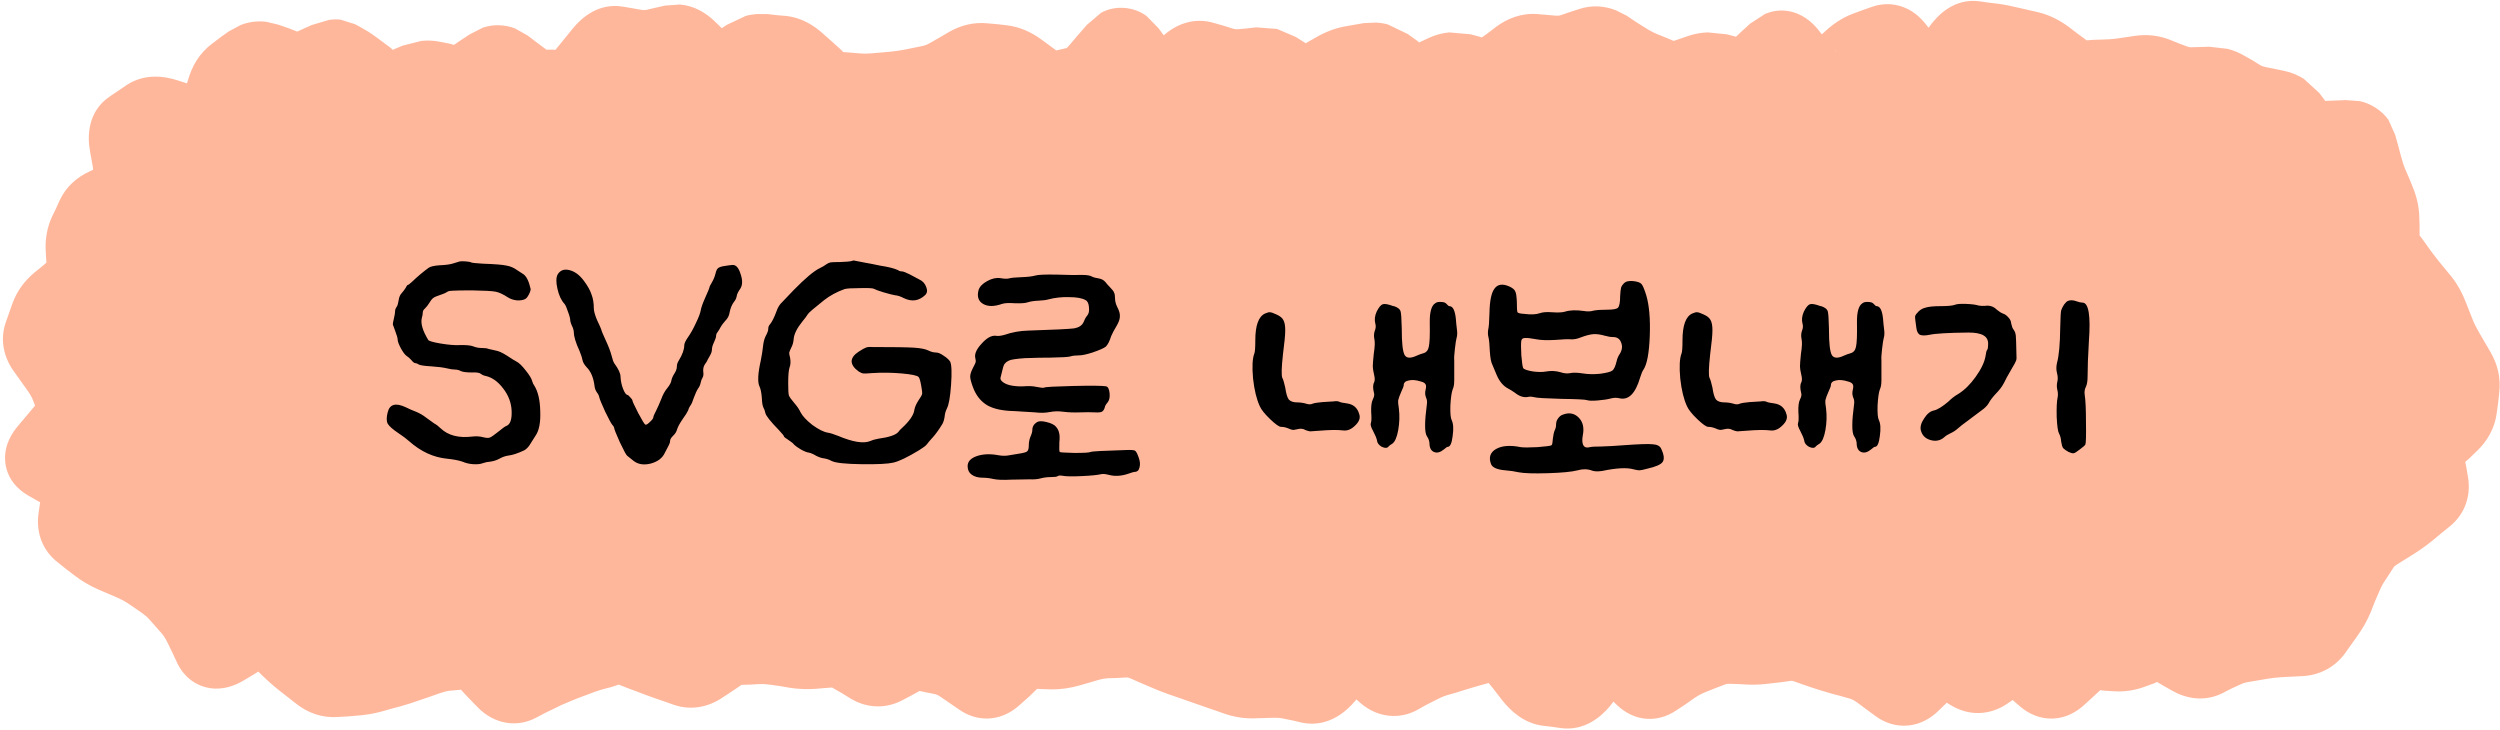 <svg width="699" height="204" viewBox="0 0 699 204" fill="none" xmlns="http://www.w3.org/2000/svg">
<path d="M13 102.233C13 55.16 51.16 17 98.233 17H597.078C644.152 17 682.312 55.16 682.312 102.233V102.233C682.312 149.307 644.151 187.467 597.078 187.467H98.233C51.16 187.467 13 149.307 13 102.233V102.233Z" fill="#FFB79C"/>
<path d="M556.133 0.746L558.656 1.043C560.67 1.319 562.671 1.755 564.668 2.23L569.863 3.418C573.028 4.177 575.88 5.646 578.398 7.5L580.922 9.43L583.445 11.285L585.301 11.137L587.824 11.062C589.175 11.02 590.565 10.961 591.906 10.766L596.953 10.023C600.281 9.539 603.616 9.896 606.75 11.137L609.125 12.102L611.5 12.992C611.888 13.146 612.298 13.227 612.688 13.215L617.734 13.066L622.855 13.66C624.479 14.079 626.046 14.716 627.531 15.59L629.758 16.852L631.91 18.188C632.406 18.477 632.971 18.646 633.617 18.781L638.664 19.82C640.656 20.225 642.51 21.008 644.156 22.047L648.461 25.98L650.02 28.059L650.094 28.207L652.32 28.133L655.809 27.984L659.816 28.281C661.233 28.58 662.688 29.16 664.121 30.062C665.671 31.039 666.917 32.217 667.832 33.551L669.688 37.707L670.504 40.602L671.246 43.422C671.666 44.982 672.103 46.361 672.582 47.504L673.621 49.879L674.586 52.254C675.721 54.967 676.357 57.805 676.441 60.715L676.516 63.387V65.836L677.703 67.394L679.113 69.398C679.989 70.595 680.962 71.872 682.008 73.184L685.422 77.34C687.129 79.481 688.439 81.908 689.43 84.465L691.359 89.363C691.78 90.447 692.395 91.676 693.215 93.074L696.332 98.418C698.309 101.785 699.29 105.705 698.781 109.848L698.484 112.594L698.113 115.34C697.581 119.675 695.485 123.276 692.621 126.027L690.32 128.254L689.281 129.145L689.504 130.184L690.023 133.227C690.951 138.426 689.334 143.566 685.051 147.105L682.75 148.961L680.523 150.816C678.715 152.308 676.826 153.685 674.883 154.898L670.133 157.867C669.606 158.196 669.391 158.422 669.316 158.535L667.98 160.613L666.57 162.766C666.031 163.598 665.525 164.635 665.012 165.883L663.898 168.48L662.859 171.152C661.861 173.584 660.534 175.845 659 177.98L655.734 182.582C652.865 186.576 648.552 188.776 643.859 189.039L637.922 189.336C636.288 189.428 634.834 189.628 633.543 189.855L628.348 190.746C627.501 190.897 626.726 191.198 625.973 191.562L623.598 192.676L621.297 193.863C616.315 196.288 611.245 195.346 607.344 193.121L604.598 191.562L603.113 190.672L602.52 190.969L600.07 191.859C597.159 192.996 594.068 193.492 590.941 193.27L588.418 193.121L587.23 192.973L585.152 194.902L582.629 197.203C580.693 198.949 577.767 200.774 574.02 200.914C570.22 201.05 567.141 199.461 565.039 197.723L562.738 195.719L560.883 196.98C558.872 198.279 556.386 199.244 553.535 199.355C550.657 199.468 548.051 198.654 545.891 197.426L544.258 196.461V196.535L541.734 198.984C539.914 200.698 537.201 202.468 533.645 202.844C529.929 203.231 526.735 201.927 524.441 200.246L521.918 198.391L519.32 196.461C518.369 195.767 517.672 195.47 517.242 195.348L514.645 194.605L512.121 193.938C510.273 193.414 508.397 192.848 506.555 192.23L503.957 191.34L501.434 190.449C501.067 190.326 500.808 190.353 500.617 190.375L498.02 190.746L495.422 191.043C493.165 191.349 490.865 191.512 488.594 191.414L486.07 191.266L483.473 191.191C483.17 191.182 482.769 191.197 482.211 191.414L479.688 192.379L477.09 193.418C476.129 193.791 475.014 194.316 473.824 195.125L471.301 196.906L468.703 198.613C466.237 200.288 462.926 201.47 459.203 200.84C455.73 200.244 453.183 198.265 451.484 196.535L451.113 196.164L450.148 197.426C447.571 200.53 442.939 204.416 436.492 203.586L433.969 203.215L431.371 202.918C426.088 202.231 422.377 198.78 420.016 195.793L417.492 192.527L416.23 190.969L414.598 191.414C412.992 191.853 411.381 192.332 409.773 192.824L407.176 193.641L404.578 194.383C403.501 194.714 402.373 195.224 401.164 195.867L398.566 197.203L396.043 198.613C393.509 199.96 390.428 200.558 387.211 199.949C384.164 199.366 381.745 197.816 380.012 196.238L379.27 195.57L378.008 196.98C375.115 200.097 370.208 203.382 363.906 202.027L361.383 201.434L358.785 200.914C357.841 200.711 356.932 200.658 356.039 200.691L353.441 200.766L350.918 200.84C347.945 200.956 345.004 200.475 342.234 199.504L339.711 198.613L337.113 197.723C335.42 197.129 333.686 196.528 331.992 195.941L329.469 195.051L326.871 194.16C324.927 193.486 323.004 192.704 321.082 191.859L318.484 190.746L315.961 189.633C315.496 189.428 315.202 189.407 315.07 189.41L312.473 189.559L309.949 189.633C309.021 189.675 307.996 189.857 306.98 190.152L304.457 190.895L301.859 191.637C299.285 192.382 296.605 192.791 293.918 192.75L291.395 192.676L289.984 192.602L287.684 194.828L285.086 197.129C283.245 198.799 280.588 200.476 277.145 200.84C273.56 201.215 270.474 200.003 268.164 198.391L262.969 194.828C262.158 194.265 261.675 194.125 261.484 194.086L258.887 193.566L257.105 193.195L254.953 194.383L252.43 195.719C247.675 198.274 242.368 198.036 237.883 195.348L235.359 193.789L232.762 192.305L232.688 192.23L230.609 192.379L228.012 192.602C225.614 192.76 223.191 192.669 220.812 192.305L218.289 191.859L215.691 191.488C214.572 191.318 213.451 191.225 212.352 191.266L209.828 191.414L207.23 191.488H207.305C207.232 191.527 207.131 191.629 207.008 191.711L204.484 193.418L201.887 195.125C198.095 197.649 193.296 198.748 188.379 197.055L185.855 196.164L183.258 195.273C181.449 194.65 179.645 193.96 177.84 193.27L175.242 192.305L173.016 191.414L171.012 192.082L168.414 192.75C167.015 193.145 165.612 193.675 164.184 194.234L161.586 195.199L159.062 196.238C157.672 196.783 156.264 197.431 154.832 198.168L152.234 199.43L149.711 200.766C146.952 202.187 143.629 202.703 140.285 201.805C137.204 200.972 134.902 199.177 133.309 197.5L130.711 194.828L128.855 192.824L128.41 192.898L125.812 193.121C124.886 193.221 123.887 193.491 122.844 193.863L120.32 194.754L117.723 195.645C115.801 196.329 113.87 196.966 111.934 197.5L109.41 198.168L106.812 198.91C104.504 199.547 102.149 199.926 99.762 200.098L97.09 200.32L94.492 200.469C90.056 200.788 86.079 199.323 82.914 196.832L78.164 193.121C76.346 191.688 74.628 190.15 73.043 188.594L72.227 187.777L71.41 188.297L67.922 190.375C65.963 191.514 62.579 193.038 58.57 192.379C53.865 191.591 50.977 188.352 49.59 185.477L48.254 182.582L46.844 179.688C46.192 178.337 45.556 177.494 45.137 177.016L43.504 175.16L41.797 173.23C41.203 172.557 40.553 171.991 39.867 171.523L37.863 170.113L35.785 168.703C34.987 168.161 33.985 167.609 32.742 167.07L27.547 164.844C25.09 163.78 22.762 162.398 20.645 160.762L18.418 159.055L16.191 157.273C11.594 153.718 10.07 148.495 10.773 143.543L11.219 140.426L10.773 140.203L7.805 138.496C5.176 137.003 1.663 133.827 1.422 128.551C1.227 124.086 3.605 120.754 5.059 119.051L7.805 115.785L9.809 113.41L9.141 111.703C8.913 111.111 8.442 110.23 7.582 109.031L3.871 103.836C1.202 100.12 -0.171 95.206 1.645 90.031L3.426 84.984C4.658 81.476 6.831 78.554 9.512 76.301L11.887 74.371L13 73.406L12.926 72.812L12.777 70.066C12.614 66.83 13.151 63.587 14.559 60.566L15.672 58.266L16.711 55.965C18.516 52.105 21.628 49.454 25.172 47.875L26.062 47.43L25.914 46.465L25.172 42.309C24.376 38.048 24.503 31.123 30.738 26.945L35.34 23.828C40.374 20.462 45.99 21.226 49.961 22.566L52.262 23.309L52.559 22.418C53.611 18.63 55.719 14.802 59.461 12.102L61.688 10.395L63.988 8.762L67.328 6.98C69.66 6.075 72.086 5.799 74.453 6.09L77.867 6.906L80.836 7.945L83.137 8.836L84.695 8.094L87.219 6.98L91.969 5.57C92.872 5.448 94.004 5.347 95.234 5.496L99.242 6.758L100.355 7.352L101.543 8.02C103.043 8.821 104.817 10.074 106.516 11.359L109.113 13.289L109.855 13.957L109.93 13.883L112.527 12.77L117.797 11.434C119.597 11.25 121.437 11.337 123.289 11.73L125.887 12.25L126.926 12.547L128.781 11.285L131.379 9.578L135.016 7.723C136.394 7.268 137.91 7.007 139.543 7.055C141.156 7.106 142.669 7.429 143.996 7.945L147.559 9.949L150.082 11.879L152.68 13.809V13.883H154.832L155.277 13.957L157.578 11.137L160.102 8.02C162.659 4.864 167.471 0.715 174.203 1.859L176.801 2.305L179.324 2.75C179.774 2.827 180.248 2.856 180.734 2.75L185.93 1.562L190.086 1.266C194.036 1.574 197.31 3.563 199.66 5.793L201.812 7.871L203.297 6.906L208.492 4.457C209.444 4.187 210.442 4.033 211.461 3.938H214.652L217.176 4.234L219.773 4.457C224.117 4.907 227.62 7.108 230.312 9.578L232.91 11.879L235.508 14.254C235.621 14.357 235.66 14.496 235.73 14.551L237.66 14.699L240.258 14.922C241.349 15.028 242.434 15.021 243.523 14.922L248.719 14.477C250.097 14.348 251.484 14.153 252.875 13.883L255.473 13.363L257.996 12.844C258.525 12.741 259.238 12.484 260.148 11.953L262.746 10.469L265.27 8.984C268.458 7.122 272.227 6.099 276.254 6.535L278.777 6.758L281.375 7.055C285.07 7.455 288.352 8.993 291.098 10.988L293.621 12.844L295.328 14.105L298.223 13.438C298.356 13.314 298.594 13.103 298.816 12.844L301.34 9.875L303.938 6.906L307.871 3.566C309.654 2.591 311.898 1.989 314.551 2.23C317.006 2.456 319.02 3.337 320.562 4.457L323.902 7.871L325.387 9.875C328.77 6.871 333.793 4.679 339.562 6.461L342.16 7.203L344.758 8.02C345.281 8.178 345.718 8.206 346.094 8.168L348.617 7.945L351.215 7.648L357.078 8.094L362.273 10.32L364.871 11.953L365.094 12.102L365.316 11.953L367.914 10.469C370.461 8.981 373.258 7.865 376.227 7.352L378.75 6.906L381.348 6.461L384.762 6.312C385.892 6.373 386.982 6.544 388.027 6.832L393.594 9.504L396.191 11.359L396.785 11.879L396.934 11.805L399.457 10.617C401.266 9.784 403.212 9.24 405.172 9.059L411.109 9.578L413.633 10.246L414.301 10.469L415.785 9.43L418.309 7.5C421.405 5.207 425.372 3.571 429.887 3.938L432.484 4.16L435.008 4.383C435.394 4.414 435.856 4.417 436.418 4.234L439.016 3.344L441.539 2.527C445.17 1.339 448.721 1.644 451.855 2.898L454.824 4.383L457.348 6.09L459.945 7.723C461.186 8.528 462.348 9.134 463.434 9.578L466.031 10.617L467.961 11.434L469.742 10.84L472.34 9.949C474.014 9.401 475.734 9.128 477.461 9.059L482.73 9.578L485.328 10.246V10.32L486.738 8.984L489.336 6.609L493.566 3.863C495.306 3.158 497.344 2.734 499.652 3.047C503.892 3.624 506.7 6.277 508.262 8.168L509.375 9.578L509.746 9.281C512.129 6.98 514.927 4.981 518.207 3.789L520.805 2.824L523.328 1.934C526.778 0.686 530.373 0.994 533.422 2.527C536.068 3.858 537.888 5.941 539.211 7.723L539.359 7.574C541.586 4.425 546.293 -0.62 553.535 0.375L556.133 0.746ZM207.453 191.488H207.305V191.414H207.453V191.488ZM552.273 22.195L549.75 25.758C548.4 27.668 545.144 31.483 539.656 31.621C534.048 31.755 530.621 28.004 529.191 26.055L526.594 22.566L525.629 21.23L524.664 21.602C524.511 21.66 523.947 21.983 522.957 22.938L520.359 25.387L517.762 27.91C515.668 29.92 512.094 32.117 507.445 31.547C503.17 31.011 500.33 28.392 498.762 26.5L497.426 24.941L497.203 25.238C494.009 28.238 489.093 30.78 483.25 29.32L480.652 28.652L478.277 27.984V28.059L475.68 28.875L473.156 29.691C469.251 30.976 465.168 30.837 461.43 29.32L458.906 28.281L456.309 27.242C453.997 26.304 451.783 25.075 449.629 23.68L447.031 22.047L445.695 21.156L444.879 21.453L442.355 22.27C439.504 23.203 436.48 23.556 433.449 23.309L430.926 23.086L429.367 22.938L427.066 24.645L424.543 26.574C421.024 29.181 416.339 30.693 411.258 29.32L408.66 28.578L406.879 28.059L404.875 29.023L402.277 30.211C397.054 32.605 391.74 31.582 387.656 28.652L385.133 26.797L383.203 25.461L382.016 25.684L379.418 26.129C378.978 26.208 378.336 26.376 377.488 26.871L374.891 28.355L372.367 29.914C370.252 31.151 367.652 31.966 364.797 31.918C361.974 31.863 359.488 30.95 357.449 29.691L354.852 28.059L352.477 26.574L350.547 26.797L348.023 27.094C344.99 27.405 341.995 27.02 339.117 26.129L336.52 25.387V25.312L335.406 26.352L332.883 28.652C330.522 30.775 326.589 32.85 321.824 31.77C317.729 30.833 315.133 28.019 313.734 26.129L313.066 25.238C310.661 28.028 307.383 30.947 302.898 31.918L297.703 32.957C292.819 33.999 288.405 32.528 285.012 30.062L282.488 28.207L279.891 26.352C279.551 26.105 279.309 26.016 279.223 25.98C279.175 25.962 279.21 25.969 279.297 25.98L276.773 25.684L274.695 25.387L272.32 26.871L269.723 28.355C267.218 29.817 264.52 30.91 261.633 31.473L259.109 31.992L256.512 32.512C254.498 32.904 252.453 33.214 250.426 33.402L247.902 33.625L245.305 33.848C243.005 34.06 240.701 34.072 238.402 33.848L235.805 33.551L233.281 33.328C228.91 32.898 225.294 30.761 222.594 28.281L220.07 25.906L217.473 23.531C217.355 23.425 217.248 23.364 217.176 23.309L215.246 23.086L213.539 22.938L211.238 24.496L208.641 26.203C206.239 27.792 203.076 28.857 199.512 28.355C196.105 27.872 193.494 26.106 191.719 24.422L189.195 21.973L187.711 20.562L187.562 20.637L184.965 21.23C182.053 21.891 179.084 21.961 176.133 21.453L173.906 21.008L172.273 23.086L169.75 26.277C167.288 29.315 163.056 32.976 157.059 32.883H154.535L151.938 32.809C147.785 32.741 144.156 31.195 141.25 29.023L139.023 27.316L136.945 28.727C133.521 31.07 129.196 32.401 124.477 31.398L121.879 30.879L119.652 30.359L117.277 31.398L114.754 32.438C109.39 34.682 104.107 33.375 100.207 30.434L97.609 28.43L95.086 26.5C94.315 25.916 93.692 25.482 93.231 25.164L93.082 25.09L92.488 25.387L90.039 26.5C85.835 28.389 81.461 28.299 77.57 26.945L74.602 25.906L73.266 25.461L72.82 25.832L71.039 27.02C71.004 27.102 70.952 27.247 70.891 27.465L69.926 31.027L68.887 34.59C68.082 37.465 66.154 41.163 61.91 43.051C57.995 44.791 54.208 44.004 51.816 43.199L47.809 41.863L44.32 40.676L44.172 40.75L44.617 42.977L45.434 47.133C45.853 49.377 46.017 52.349 44.988 55.371C43.816 58.791 41.331 61.496 38.086 62.941L35.488 64.055L33.484 64.945L32.891 66.356L31.777 68.656C31.755 68.716 31.765 68.843 31.777 69.102L31.926 71.773L32 74.519C32.261 79.715 29.919 83.987 26.434 86.914L24.133 88.918L21.758 90.848C21.547 91.024 21.431 91.161 21.387 91.219L20.496 93.816L20.348 94.188L21.164 95.301L23.02 97.898C24.613 100.115 26.005 102.519 26.953 105.023L27.77 107.324L28.66 109.625C31.18 116.279 27.51 121.932 25.098 124.766L23.984 125.953C25.89 127.181 27.817 128.855 29.105 131.297C30.609 134.149 30.901 137.195 30.516 139.906L30.07 143.023L29.922 143.914L29.996 143.988L32.297 145.695C33.154 146.357 34.037 146.966 35.043 147.402L40.238 149.629C42.445 150.584 44.547 151.732 46.473 153.043L48.551 154.379L50.629 155.789C52.666 157.179 54.493 158.833 56.121 160.688L57.754 162.617L59.461 164.473C61.118 166.361 62.395 168.581 63.543 170.855L65.473 169.816L68.887 168.258C70.183 167.824 71.633 167.548 73.191 167.516C76.676 167.445 79.92 168.73 82.394 171.152L84.398 173.082L86.402 175.086C87.455 176.118 88.653 177.169 89.965 178.203L92.34 180.059L94.047 181.469L95.754 181.395L98.426 181.172C99.553 181.089 100.665 180.882 101.766 180.578L104.363 179.91L106.887 179.168C108.363 178.761 109.848 178.289 111.34 177.758L113.938 176.867L116.461 175.902C118.835 175.057 121.317 174.537 123.809 174.27L126.332 173.973L128.93 173.676L133.012 173.824C136.825 174.541 139.818 176.815 141.918 179.02L144.516 181.691L144.738 181.914L146.074 181.246C148.059 180.223 150.134 179.294 152.16 178.5L154.684 177.535L157.281 176.496C159.261 175.722 161.284 175.059 163.293 174.492L165.816 173.75L168.414 173.082L174.055 172.414L179.473 173.602L182.07 174.566L184.594 175.531C186.206 176.148 187.884 176.759 189.492 177.312L192.016 178.203L192.684 178.426L193.945 177.609L196.469 175.902C199.345 173.985 202.773 172.628 206.562 172.488L209.086 172.414L211.684 172.34C213.993 172.256 216.296 172.361 218.586 172.711L221.184 173.082L223.707 173.453C224.731 173.61 225.745 173.667 226.75 173.602L229.348 173.453L231.871 173.305L237.512 173.824C239.308 174.299 241.003 175.044 242.559 175.977L245.082 177.535L245.527 177.758L245.973 177.609L248.57 176.199L254.062 174.344L260 174.418L262.598 174.938L265.121 175.383C268.35 176.02 271.3 177.441 273.879 179.242L275.363 180.281L277.441 178.426C280.296 175.833 284.239 173.608 289.094 173.676H291.691L294.215 173.75C294.942 173.761 295.749 173.623 296.59 173.379L299.113 172.637L301.711 171.895C304.113 171.197 306.569 170.819 309.059 170.707L311.656 170.559L314.18 170.41C317.478 170.262 320.683 170.982 323.605 172.266L326.129 173.379L328.727 174.492C330.196 175.137 331.658 175.697 333.105 176.199L335.703 177.09L338.227 177.98C339.948 178.577 341.7 179.232 343.422 179.836L345.945 180.727L348.543 181.617C349.191 181.844 349.73 181.931 350.176 181.914L352.699 181.766L355.297 181.691C357.816 181.594 360.326 181.829 362.793 182.359L365.168 182.805L366.652 181.32L369.176 178.5C370.902 176.639 373.834 174.396 377.934 174.047C380.088 173.866 382.011 174.256 383.648 174.938L387.73 177.535L390.254 179.836L390.402 179.984L392.258 179.094C394.45 177.929 396.687 176.913 399.012 176.199L401.609 175.457L404.207 174.641C405.988 174.096 407.768 173.57 409.551 173.082L412.148 172.414L414.746 171.672L419.793 171.301C422.88 171.7 425.431 173.238 427.363 174.938L429.812 177.535L432.336 180.727L434.934 183.992C434.993 184.067 435.031 184.155 435.082 184.215L436.27 184.289L438.125 182.211L440.648 179.094C442.235 177.179 445.244 174.467 449.703 174.047C452.075 173.829 454.151 174.284 455.863 175.086L459.871 178.055L462.023 180.207L463.211 179.465C465.434 177.954 467.737 176.632 470.188 175.68L472.785 174.715L475.309 173.676C478.146 172.574 481.184 172.062 484.289 172.191L486.887 172.266L489.41 172.414C490.551 172.463 491.744 172.423 492.898 172.266L495.422 171.895L498.02 171.523C501.239 171.086 504.418 171.473 507.445 172.488L510.043 173.305L512.566 174.195C514.123 174.717 515.692 175.166 517.242 175.605L522.438 177.09C525.403 177.934 528.09 179.389 530.527 181.172L531.863 182.137L533.793 180.281C535.519 178.656 537.979 177.015 541.141 176.422C542.812 176.11 544.452 176.133 545.965 176.422L550.195 177.98L552.719 179.465H552.793L553.164 179.316L555.688 177.684C557.98 176.201 560.954 175.23 564.297 175.531C567.526 175.828 570.119 177.234 572.016 178.797L573.352 179.91L574.984 178.5C577.926 175.847 582.088 173.62 587.156 173.973L589.754 174.121L592.277 174.344C592.57 174.365 592.86 174.315 593.168 174.195L595.543 173.23L597.992 172.266C601.623 170.851 605.183 171.11 608.309 172.191L611.277 173.527L614.023 175.086L615.062 175.68L615.285 175.605L617.66 174.492C620.013 173.349 622.506 172.499 625.082 172.043L627.605 171.598L630.203 171.152C632.339 170.774 634.577 170.54 636.883 170.41L639.852 170.262L641.262 170.113L641.93 169.223L643.562 166.922C644.233 165.989 644.835 165.007 645.27 163.953L646.309 161.281L647.422 158.684C648.336 156.458 649.414 154.331 650.688 152.375L652.023 150.297L653.434 148.219C655.175 145.543 657.435 143.393 660.039 141.762L664.789 138.793C665.993 138.042 667.225 137.185 668.426 136.195L670.652 134.34L670.875 134.117L670.801 133.523L670.281 130.555C669.332 125.238 671.11 120.299 674.809 116.75L677.184 114.523L679.262 112.445L679.633 110.293L679.855 107.918L678.371 105.395L676.812 102.723C675.555 100.58 674.468 98.377 673.621 96.191L672.656 93.742L671.766 91.293C671.485 90.57 671.037 89.883 670.504 89.215L668.871 87.137L667.164 84.984C665.976 83.494 664.866 82.03 663.824 80.606L662.34 78.676L660.93 76.672C658.715 73.643 657.692 70.159 657.59 66.652L657.516 63.98L657.441 61.234C657.418 60.567 657.257 60.051 657.07 59.602L656.105 57.227L655.066 54.852C654.219 52.828 653.521 50.647 652.914 48.395L652.543 47.133L649.648 47.281C645.381 47.477 640.161 46.298 636.586 41.641L634.953 39.562L633.914 38.227L632.355 37.93L629.832 37.41C627.16 36.864 624.621 35.906 622.262 34.516L620.035 33.254L618.105 32.066L615.805 32.141L613.207 32.215C610.215 32.302 607.299 31.759 604.523 30.656L602.148 29.766L599.773 28.801H599.699L594.652 29.543C592.602 29.841 590.487 29.998 588.418 30.062L585.895 30.137L583.297 30.211C578.996 30.341 575.235 28.78 572.238 26.574L569.715 24.719L567.117 22.789C566.234 22.142 565.652 21.956 565.41 21.898L562.887 21.305L560.289 20.711C558.874 20.374 557.457 20.087 556.059 19.895L554.055 19.598L552.273 22.195ZM513.383 14.402C513.377 14.396 513.346 14.285 513.234 14.18H513.086L513.383 14.402Z" fill="#FFB79C"/>
<path d="M128.555 73.09C128.975 73.03 129.545 73.03 130.265 73.09C131.045 73.15 131.525 73.24 131.705 73.36C131.885 73.48 132.965 73.6 134.945 73.72C138.365 73.84 140.585 74.02 141.605 74.26C142.685 74.44 143.675 74.86 144.575 75.52C145.175 75.94 145.775 76.33 146.375 76.69C147.215 77.29 147.875 78.64 148.355 80.74C148.415 81.04 148.265 81.55 147.905 82.27C147.545 82.99 147.185 83.44 146.825 83.62C146.225 83.92 145.445 84.04 144.485 83.98C143.525 83.86 142.715 83.59 142.055 83.17C140.675 82.27 139.505 81.73 138.545 81.55C137.645 81.37 135.485 81.25 132.065 81.19C129.185 81.19 127.385 81.22 126.665 81.28C125.945 81.28 125.435 81.37 125.135 81.55C124.595 81.91 123.845 82.24 122.885 82.54C122.105 82.78 121.505 83.05 121.085 83.35C120.725 83.65 120.335 84.16 119.915 84.88C119.615 85.36 119.255 85.81 118.835 86.23C118.415 86.59 118.205 86.98 118.205 87.4C118.205 87.82 118.115 88.33 117.935 88.93C117.575 90.43 118.175 92.47 119.735 95.05C119.915 95.35 121.055 95.68 123.155 96.04C125.315 96.4 127.025 96.55 128.285 96.49C130.265 96.43 131.615 96.55 132.335 96.85C133.055 97.15 133.865 97.3 134.765 97.3C135.605 97.3 136.235 97.39 136.655 97.57C137.075 97.69 137.735 97.84 138.635 98.02C139.415 98.14 140.465 98.62 141.785 99.46C143.045 100.3 143.915 100.84 144.395 101.08C145.115 101.44 145.985 102.28 147.005 103.6C148.025 104.86 148.625 105.85 148.805 106.57C148.925 107.05 149.105 107.44 149.345 107.74C150.425 109.42 150.995 111.85 151.055 115.03C151.175 118.15 150.725 120.43 149.705 121.87C148.985 123.01 148.415 123.91 147.995 124.57C147.575 125.17 147.095 125.62 146.555 125.92C144.755 126.76 143.315 127.24 142.235 127.36C141.335 127.48 140.465 127.78 139.625 128.26C138.845 128.68 138.005 128.95 137.105 129.07C136.325 129.13 135.605 129.28 134.945 129.52C134.345 129.76 133.475 129.85 132.335 129.79C131.255 129.73 130.235 129.49 129.275 129.07C128.195 128.71 126.785 128.44 125.045 128.26C121.205 127.9 117.635 126.25 114.335 123.31C113.675 122.71 112.715 121.99 111.455 121.15C109.835 120.07 108.815 119.17 108.395 118.45C108.035 117.73 108.035 116.68 108.395 115.3C108.935 113.02 110.615 112.54 113.435 113.86C114.395 114.34 115.355 114.76 116.315 115.12C117.335 115.54 118.265 116.08 119.105 116.74C120.065 117.46 120.815 118 121.355 118.36C122.015 118.72 122.645 119.2 123.245 119.8C125.345 121.78 128.315 122.53 132.155 122.05C133.115 121.93 134.075 121.99 135.035 122.23C135.935 122.47 136.595 122.5 137.015 122.32C137.435 122.14 138.245 121.57 139.445 120.61C140.525 119.71 141.245 119.2 141.605 119.08C142.685 118.66 143.165 117.22 143.045 114.76C142.925 112.54 142.145 110.5 140.705 108.64C139.265 106.72 137.645 105.55 135.845 105.13C135.245 105.01 134.765 104.8 134.405 104.5C134.045 104.2 133.205 104.08 131.885 104.14C130.505 104.14 129.515 104.02 128.915 103.78C128.375 103.48 127.805 103.33 127.205 103.33C126.605 103.33 125.825 103.21 124.865 102.97C123.845 102.73 122.405 102.55 120.545 102.43C118.565 102.31 117.395 102.13 117.035 101.89C116.675 101.65 116.375 101.53 116.135 101.53C115.835 101.53 115.475 101.26 115.055 100.72C114.575 100.18 114.095 99.76 113.615 99.46C113.195 99.16 112.685 98.47 112.085 97.39C111.485 96.25 111.185 95.44 111.185 94.96C111.185 94.54 110.945 93.7 110.465 92.44C110.105 91.54 109.895 90.97 109.835 90.73C109.835 90.43 109.925 89.92 110.105 89.2C110.345 88.18 110.465 87.46 110.465 87.04C110.465 86.62 110.615 86.2 110.915 85.78C111.155 85.42 111.335 84.82 111.455 83.98C111.575 83.08 111.875 82.39 112.355 81.91C112.775 81.43 113.135 80.95 113.435 80.47C113.675 79.93 113.885 79.66 114.065 79.66C114.185 79.66 114.575 79.36 115.235 78.76C116.735 77.32 118.265 76.03 119.825 74.89C120.305 74.53 121.325 74.29 122.885 74.17C124.445 74.11 125.645 73.96 126.485 73.72C127.505 73.42 128.195 73.21 128.555 73.09ZM202.746 74.35C203.406 74.23 204.096 74.14 204.816 74.08C205.776 74.02 206.526 74.86 207.066 76.6C207.666 78.34 207.636 79.72 206.976 80.74C206.376 81.58 206.046 82.27 205.986 82.81C205.866 83.41 205.626 83.92 205.266 84.34C204.666 85.12 204.246 86.11 204.006 87.31C203.886 88.21 203.496 88.99 202.836 89.65C202.236 90.31 201.786 90.91 201.486 91.45C201.246 91.93 200.976 92.38 200.676 92.8C200.376 93.16 200.226 93.52 200.226 93.88C200.226 94.24 200.046 94.81 199.686 95.59C199.266 96.43 199.056 97.15 199.056 97.75C199.056 98.29 198.816 98.95 198.336 99.73C197.916 100.45 197.706 100.84 197.706 100.9C197.706 100.96 197.496 101.29 197.076 101.89C196.716 102.43 196.566 103.09 196.626 103.87C196.746 104.59 196.686 105.16 196.446 105.58C196.206 105.94 196.026 106.42 195.906 107.02C195.786 107.62 195.546 108.16 195.186 108.64C194.826 109.18 194.436 110.02 194.016 111.16C193.656 112.3 193.326 113.05 193.026 113.41C192.726 113.83 192.516 114.28 192.396 114.76C192.156 115.3 191.646 116.11 190.866 117.19C190.086 118.33 189.576 119.26 189.336 119.98C189.156 120.7 188.766 121.33 188.166 121.87C187.626 122.41 187.356 122.89 187.356 123.31C187.356 123.67 187.206 124.12 186.906 124.66C186.606 125.2 186.276 125.83 185.916 126.55C185.256 128.05 183.936 129.07 181.956 129.61C180.036 130.09 178.446 129.85 177.186 128.89C176.466 128.29 175.866 127.81 175.386 127.45C175.146 127.33 174.456 126.07 173.316 123.67C172.236 121.27 171.696 119.89 171.696 119.53C171.696 119.41 171.516 119.14 171.156 118.72C170.856 118.36 170.196 117.13 169.176 115.03C168.216 112.93 167.676 111.61 167.556 111.07C167.496 110.65 167.256 110.17 166.836 109.63C166.476 109.09 166.266 108.46 166.206 107.74C165.906 105.52 165.186 103.84 164.046 102.7C163.386 101.98 162.996 101.32 162.876 100.72C162.756 100.06 162.486 99.22 162.066 98.2C160.986 95.86 160.446 94.09 160.446 92.89C160.386 92.23 160.206 91.63 159.906 91.09C159.666 90.55 159.516 90.1 159.456 89.74C159.456 89.14 159.246 88.3 158.826 87.22C158.466 86.08 158.136 85.33 157.836 84.97C156.936 84.01 156.276 82.6 155.856 80.74C155.436 78.88 155.466 77.53 155.946 76.69C156.666 75.55 157.746 75.16 159.186 75.52C160.686 75.88 162.036 76.87 163.236 78.49C164.316 79.93 165.036 81.22 165.396 82.36C165.816 83.44 166.026 84.7 166.026 86.14C166.026 86.92 166.326 88.03 166.926 89.47C167.586 90.85 167.976 91.72 168.096 92.08C168.156 92.44 168.576 93.46 169.356 95.14C170.136 96.82 170.676 98.23 170.976 99.37C171.276 100.57 171.546 101.32 171.786 101.62C172.926 103.18 173.496 104.41 173.496 105.31C173.556 106.51 173.796 107.65 174.216 108.73C174.636 109.81 175.056 110.38 175.476 110.44C175.596 110.44 175.836 110.65 176.196 111.07C176.616 111.49 176.826 111.79 176.826 111.97C176.826 112.21 177.366 113.38 178.446 115.48C179.526 117.52 180.186 118.6 180.426 118.72C180.666 118.84 181.086 118.6 181.686 118C182.346 117.4 182.676 116.95 182.676 116.65C182.676 116.41 182.916 115.84 183.396 114.94C183.876 113.98 184.356 112.9 184.836 111.7C185.316 110.38 185.886 109.33 186.546 108.55C187.266 107.65 187.656 106.93 187.716 106.39C187.836 105.79 188.106 105.16 188.526 104.5C189.006 103.78 189.246 103.12 189.246 102.52C189.246 101.92 189.426 101.35 189.786 100.81C190.806 99.13 191.316 97.72 191.316 96.58C191.316 96.04 191.676 95.26 192.396 94.24C193.116 93.22 193.836 91.93 194.556 90.37C195.336 88.75 195.786 87.58 195.906 86.86C196.026 86.08 196.446 84.88 197.166 83.26C197.946 81.52 198.336 80.59 198.336 80.47C198.336 80.23 198.576 79.72 199.056 78.94C199.536 78.1 199.866 77.29 200.046 76.51C200.226 75.73 200.466 75.22 200.766 74.98C201.126 74.68 201.786 74.47 202.746 74.35ZM238.022 73C238.442 72.88 238.652 72.82 238.652 72.82C238.712 72.82 239.792 73.03 241.892 73.45C242.972 73.63 244.352 73.9 246.032 74.26C248.372 74.62 250.052 75.04 251.072 75.52C251.372 75.76 251.732 75.88 252.152 75.88C252.512 75.88 253.232 76.15 254.312 76.69C255.272 77.23 256.172 77.71 257.012 78.13C257.972 78.55 258.632 79.27 258.992 80.29C259.352 81.25 259.232 82 258.632 82.54C256.892 84.16 254.912 84.43 252.692 83.35C251.792 82.87 250.952 82.6 250.172 82.54C249.512 82.42 248.462 82.15 247.022 81.73C245.642 81.31 244.742 80.98 244.322 80.74C243.962 80.56 242.642 80.5 240.362 80.56C238.142 80.56 236.732 80.65 236.132 80.83C233.972 81.61 232.082 82.63 230.462 83.89C227.582 86.17 226.052 87.49 225.872 87.85C225.632 88.27 225.092 88.99 224.252 90.01C222.812 91.81 222.032 93.4 221.912 94.78C221.852 95.68 221.612 96.52 221.192 97.3C220.892 97.9 220.712 98.35 220.652 98.65C220.652 98.89 220.742 99.37 220.922 100.09C221.102 101.17 221.042 102.07 220.742 102.79C220.502 103.57 220.382 105.01 220.382 107.11C220.382 108.91 220.442 110.05 220.562 110.53C220.742 111.01 221.252 111.73 222.092 112.69C222.872 113.59 223.442 114.43 223.802 115.21C224.342 116.29 225.452 117.49 227.132 118.81C228.872 120.07 230.312 120.79 231.452 120.97C232.172 121.09 233.132 121.39 234.332 121.87C238.472 123.61 241.472 124.09 243.332 123.31C243.812 123.07 244.532 122.86 245.492 122.68C248.552 122.26 250.442 121.63 251.162 120.79C251.522 120.31 251.852 119.95 252.152 119.71C254.312 117.73 255.482 116.02 255.662 114.58C255.782 113.86 256.142 113.02 256.742 112.06C257.402 111.1 257.762 110.47 257.822 110.17C257.882 109.81 257.792 109 257.552 107.74C257.312 106.42 257.072 105.64 256.832 105.4C256.412 104.98 254.822 104.65 252.062 104.41C249.302 104.17 246.542 104.14 243.782 104.32C242.402 104.44 241.562 104.47 241.262 104.41C240.962 104.35 240.572 104.17 240.092 103.87C238.832 102.97 238.172 102.04 238.112 101.08C238.112 100.12 238.742 99.22 240.002 98.38C241.022 97.72 241.712 97.33 242.072 97.21C242.432 97.03 243.032 96.97 243.872 97.03C249.812 97.03 253.712 97.09 255.572 97.21C257.432 97.33 258.782 97.6 259.622 98.02C260.342 98.38 261.032 98.56 261.692 98.56C262.292 98.56 263.012 98.86 263.852 99.46C264.692 100 265.292 100.54 265.652 101.08C266.072 101.92 266.162 104.08 265.922 107.56C265.682 110.98 265.292 113.2 264.752 114.22C264.392 114.94 264.182 115.69 264.122 116.47C264.002 117.31 263.792 118 263.492 118.54C262.472 120.22 261.512 121.54 260.612 122.5C259.952 123.22 259.472 123.79 259.172 124.21C258.932 124.57 258.182 125.14 256.922 125.92C253.742 127.84 251.372 128.98 249.812 129.34C248.312 129.7 245.342 129.85 240.902 129.79C236.402 129.73 233.612 129.43 232.532 128.89C231.872 128.53 231.182 128.29 230.462 128.17C229.802 128.11 229.052 127.87 228.212 127.45C227.432 126.97 226.742 126.67 226.142 126.55C225.602 126.49 224.852 126.19 223.892 125.65C222.992 125.11 222.362 124.66 222.002 124.3C221.822 124 221.312 123.58 220.472 123.04C219.632 122.5 219.212 122.17 219.212 122.05C219.212 121.87 218.732 121.27 217.772 120.25C215.432 117.85 214.172 116.26 213.992 115.48C213.872 114.88 213.692 114.37 213.452 113.95C213.212 113.53 213.062 112.6 213.002 111.16C212.882 109.72 212.672 108.7 212.372 108.1C211.772 106.9 211.892 104.44 212.732 100.72C213.032 99.16 213.242 97.81 213.362 96.67C213.482 95.53 213.752 94.57 214.172 93.79C214.592 93.01 214.802 92.41 214.802 91.99C214.802 91.45 214.952 91.03 215.252 90.73C215.852 90.01 216.482 88.75 217.142 86.95C217.382 86.23 217.742 85.57 218.222 84.97C218.762 84.37 219.992 83.08 221.912 81.1C225.152 77.8 227.582 75.76 229.202 74.98C229.862 74.68 230.522 74.29 231.182 73.81C231.542 73.57 231.902 73.42 232.262 73.36C232.622 73.3 233.432 73.27 234.692 73.27C236.492 73.21 237.602 73.12 238.022 73ZM289.447 77.05C290.167 76.81 292.177 76.72 295.477 76.78C298.897 76.9 301.237 76.93 302.497 76.87C303.877 76.87 304.807 77.02 305.287 77.32C305.767 77.56 306.427 77.74 307.267 77.86C307.987 77.98 308.587 78.31 309.067 78.85C309.427 79.33 309.877 79.84 310.417 80.38C311.017 80.98 311.377 81.46 311.497 81.82C311.677 82.18 311.767 82.72 311.767 83.44C311.767 84.22 311.977 85.03 312.397 85.87C312.937 86.89 313.177 87.76 313.117 88.48C313.117 89.2 312.817 90.07 312.217 91.09C311.497 92.29 310.987 93.25 310.687 93.97C310.207 95.47 309.697 96.46 309.157 96.94C308.617 97.36 307.387 97.9 305.467 98.56C303.787 99.1 302.497 99.37 301.597 99.37C300.637 99.37 299.887 99.46 299.347 99.64C298.867 99.82 296.887 99.94 293.407 100C291.247 100 289.567 100.03 288.367 100.09C287.227 100.09 286.087 100.15 284.947 100.27C283.867 100.39 283.087 100.51 282.607 100.63C282.187 100.75 281.767 100.96 281.347 101.26C280.987 101.56 280.747 101.89 280.627 102.25C280.507 102.55 280.387 102.97 280.267 103.51C279.967 104.71 279.787 105.43 279.727 105.67C279.667 106.09 279.937 106.51 280.537 106.93C281.137 107.35 281.947 107.65 282.967 107.83C284.047 108.01 285.157 108.07 286.297 108.01C287.557 107.89 288.757 107.95 289.897 108.19C291.037 108.43 291.727 108.49 291.967 108.37C292.267 108.19 294.937 108.04 299.977 107.92C305.077 107.8 308.167 107.83 309.247 108.01C309.787 108.13 310.117 108.76 310.237 109.9C310.357 111.04 310.177 111.91 309.697 112.51C309.217 113.05 308.947 113.53 308.887 113.95C308.707 114.55 308.437 114.94 308.077 115.12C307.717 115.3 307.087 115.36 306.187 115.3C304.987 115.24 303.577 115.24 301.957 115.3C300.157 115.36 298.597 115.3 297.277 115.12C295.957 114.94 294.697 114.97 293.497 115.21C292.297 115.45 290.947 115.48 289.447 115.3C287.887 115.18 285.937 115.06 283.597 114.94C280.357 114.88 277.837 114.34 276.037 113.32C274.237 112.24 272.917 110.59 272.077 108.37C271.537 106.93 271.267 105.91 271.267 105.31C271.267 104.65 271.537 103.81 272.077 102.79C272.497 102.01 272.737 101.5 272.797 101.26C272.857 101.02 272.827 100.66 272.707 100.18C272.407 99.04 272.977 97.69 274.417 96.13C275.857 94.51 277.177 93.76 278.377 93.88C279.037 94 279.877 93.91 280.897 93.61C282.997 92.89 285.157 92.5 287.377 92.44C294.697 92.2 299.017 91.99 300.337 91.81C301.657 91.57 302.527 91 302.947 90.1C303.247 89.32 303.577 88.72 303.937 88.3C304.417 87.76 304.597 86.98 304.477 85.96C304.417 84.88 304.087 84.19 303.487 83.89C302.527 83.35 300.997 83.08 298.897 83.08C296.857 83.02 294.937 83.23 293.137 83.71C292.537 83.89 291.607 84.01 290.347 84.07C289.087 84.13 288.097 84.28 287.377 84.52C286.717 84.76 285.517 84.85 283.777 84.79C282.097 84.67 280.897 84.73 280.177 84.97C277.957 85.75 276.187 85.75 274.867 84.97C273.547 84.19 273.127 82.9 273.607 81.1C273.907 80.14 274.717 79.3 276.037 78.58C277.357 77.86 278.587 77.59 279.727 77.77C280.747 77.95 281.527 77.98 282.067 77.86C282.607 77.68 283.777 77.56 285.577 77.5C287.317 77.44 288.607 77.29 289.447 77.05ZM289.987 118C290.527 117.7 291.397 117.7 292.597 118C293.857 118.3 294.727 118.72 295.207 119.26C295.687 119.8 295.987 120.37 296.107 120.97C296.287 121.51 296.317 122.41 296.197 123.67C296.137 125.23 296.167 126.13 296.287 126.37C296.407 126.49 297.787 126.58 300.427 126.64C303.127 126.64 304.627 126.55 304.927 126.37C305.287 126.19 308.587 126.01 314.827 125.83C316.207 125.77 317.047 125.83 317.347 126.01C317.647 126.19 317.977 126.79 318.337 127.81C318.757 128.89 318.847 129.85 318.607 130.69C318.427 131.53 317.947 131.95 317.167 131.95C316.987 131.95 316.477 132.1 315.637 132.4C313.597 133.12 311.707 133.24 309.967 132.76C309.007 132.52 308.317 132.46 307.897 132.58C306.877 132.82 305.047 133 302.407 133.12C299.827 133.24 298.057 133.21 297.097 133.03C296.437 132.91 295.987 132.94 295.747 133.12C295.507 133.3 294.877 133.39 293.857 133.39C292.837 133.39 291.877 133.51 290.977 133.75C290.137 133.99 289.087 134.08 287.827 134.02C287.047 134.02 285.337 134.05 282.697 134.11C280.537 134.23 278.887 134.17 277.747 133.93C276.727 133.69 275.737 133.57 274.777 133.57C273.457 133.57 272.407 133.27 271.627 132.67C270.907 132.13 270.547 131.35 270.547 130.33C270.547 129.07 271.387 128.14 273.067 127.54C274.807 126.94 276.817 126.85 279.097 127.27C280.057 127.45 280.957 127.48 281.797 127.36C282.457 127.24 283.537 127.06 285.037 126.82C286.237 126.64 286.957 126.43 287.197 126.19C287.497 125.95 287.647 125.41 287.647 124.57C287.647 123.73 287.797 122.92 288.097 122.14C288.457 121.36 288.637 120.73 288.637 120.25C288.637 119.29 289.087 118.54 289.987 118ZM401.294 84.79C401.654 84.49 402.194 84.37 402.914 84.43C403.634 84.43 404.144 84.61 404.444 84.97C404.804 85.39 405.074 85.6 405.254 85.6C406.214 85.6 406.814 86.77 407.054 89.11C407.114 90.01 407.234 91.18 407.414 92.62C407.474 93.34 407.414 94 407.234 94.6C407.114 95.02 406.964 96.01 406.784 97.57C406.604 99.13 406.544 100.15 406.604 100.63V102.88V106.39C406.604 107.47 406.454 108.31 406.154 108.91C405.854 109.75 405.644 111.25 405.524 113.41C405.464 115.51 405.584 116.86 405.884 117.46C406.364 118.42 406.454 119.92 406.154 121.96C405.914 123.94 405.464 124.93 404.804 124.93C404.624 124.93 404.264 125.17 403.724 125.65C402.704 126.49 401.774 126.73 400.934 126.37C400.094 126.01 399.674 125.17 399.674 123.85C399.614 123.19 399.374 122.56 398.954 121.96C398.294 120.94 398.294 117.97 398.954 113.05C399.074 112.33 398.984 111.67 398.684 111.07C398.444 110.41 398.414 109.72 398.594 109C398.774 108.28 398.774 107.77 398.594 107.47C398.414 107.11 397.964 106.84 397.244 106.66C395.924 106.24 394.784 106.15 393.824 106.39C392.924 106.57 392.474 107.02 392.474 107.74C392.474 107.98 392.234 108.61 391.754 109.63C391.334 110.59 391.064 111.34 390.944 111.88C390.884 112.42 390.944 113.2 391.124 114.22C391.364 116.2 391.304 118.21 390.944 120.25C390.584 122.23 390.044 123.49 389.324 124.03C388.724 124.39 388.364 124.66 388.244 124.84C387.884 125.32 387.254 125.35 386.354 124.93C385.514 124.45 385.064 123.85 385.004 123.13C384.884 122.53 384.524 121.66 383.924 120.52C383.324 119.44 383.114 118.69 383.294 118.27C383.474 117.85 383.504 116.83 383.384 115.21C383.324 113.59 383.474 112.42 383.834 111.7C384.194 110.98 384.314 110.41 384.194 109.99C383.834 108.61 383.834 107.59 384.194 106.93C384.434 106.45 384.434 105.73 384.194 104.77C383.954 103.75 383.834 102.97 383.834 102.43C383.834 101.83 383.924 100.66 384.104 98.92C384.404 97 384.464 95.65 384.284 94.87C384.104 94.03 384.134 93.25 384.374 92.53C384.674 91.81 384.734 91.15 384.554 90.55C384.254 89.47 384.374 88.33 384.914 87.13C385.514 85.93 386.084 85.24 386.624 85.06C387.164 84.88 388.154 85.06 389.594 85.6C389.654 85.6 389.714 85.6 389.774 85.6C390.794 85.96 391.394 86.41 391.574 86.95C391.754 87.43 391.874 89.05 391.934 91.81C391.934 91.93 391.934 92.05 391.934 92.17C391.934 95.95 392.204 98.32 392.744 99.28C393.284 100.18 394.394 100.24 396.074 99.46C396.734 99.16 397.394 98.92 398.054 98.74C398.834 98.5 399.314 97.9 399.494 96.94C399.734 95.92 399.824 93.73 399.764 90.37C399.704 87.31 400.214 85.45 401.294 84.79ZM353.684 87.67C354.344 87.37 354.824 87.25 355.124 87.31C355.424 87.31 356.024 87.52 356.924 87.94C357.884 88.36 358.514 88.87 358.814 89.47C359.174 90.07 359.354 91.03 359.354 92.35C359.354 93.61 359.144 95.83 358.724 99.01C358.304 102.79 358.244 105.01 358.544 105.67C358.784 106.09 359.054 106.99 359.354 108.37C359.594 110.05 359.924 111.16 360.344 111.7C360.824 112.24 361.604 112.51 362.684 112.51C363.524 112.51 364.364 112.63 365.204 112.87C365.924 113.11 366.524 113.11 367.004 112.87C367.484 112.69 368.414 112.54 369.794 112.42C371.054 112.36 372.044 112.3 372.764 112.24C373.544 112.12 374.114 112.15 374.474 112.33C374.834 112.51 375.524 112.66 376.544 112.78C378.404 113.02 379.574 114.04 380.054 115.84C380.414 116.86 380.024 117.91 378.884 118.99C377.804 120.07 376.664 120.52 375.464 120.34C373.964 120.16 371.774 120.19 368.894 120.43C367.514 120.55 366.644 120.61 366.284 120.61C365.924 120.55 365.504 120.43 365.024 120.25C364.604 120.01 364.244 119.89 363.944 119.89C363.644 119.83 362.984 119.92 361.964 120.16C361.604 120.28 361.034 120.16 360.254 119.8C359.534 119.5 358.844 119.35 358.184 119.35C357.644 119.35 356.624 118.63 355.124 117.19C353.624 115.75 352.664 114.55 352.244 113.59C351.344 111.67 350.714 109.09 350.354 105.85C350.054 102.55 350.174 100.21 350.714 98.83C350.894 98.41 350.984 97.18 350.984 95.14C350.984 91 351.884 88.51 353.684 87.67ZM454.256 79.03C454.676 78.67 455.426 78.52 456.506 78.58C457.766 78.7 458.576 78.97 458.936 79.39C459.296 79.75 459.746 80.8 460.286 82.54C461.126 85.36 461.456 89.17 461.276 93.97C461.096 98.77 460.496 101.92 459.476 103.42C459.236 103.72 458.936 104.44 458.576 105.58C457.256 110.08 455.306 112 452.726 111.34C452.006 111.16 451.196 111.19 450.296 111.43C449.396 111.67 448.196 111.85 446.696 111.97C445.256 112.09 444.266 112.06 443.726 111.88C443.246 111.7 440.816 111.58 436.436 111.52C432.116 111.4 429.656 111.25 429.056 111.07C428.276 110.89 427.676 110.86 427.256 110.98C426.056 111.22 424.826 110.83 423.566 109.81C422.786 109.27 422.156 108.88 421.676 108.64C420.296 107.92 419.216 106.63 418.436 104.77C418.196 104.23 417.806 103.3 417.266 101.98C416.906 101.32 416.666 100.03 416.546 98.11C416.486 96.37 416.366 95.11 416.186 94.33C416.006 93.67 415.976 92.95 416.096 92.17C416.276 91.51 416.396 89.95 416.456 87.49C416.516 84.07 416.996 81.79 417.896 80.65C418.796 79.45 420.176 79.27 422.036 80.11C422.936 80.53 423.476 80.98 423.656 81.46C423.896 81.88 424.046 82.84 424.106 84.34C424.106 86.02 424.166 87.01 424.286 87.31C424.466 87.55 425.096 87.7 426.176 87.76C428.036 88 429.476 87.94 430.496 87.58C431.276 87.28 432.446 87.19 434.006 87.31C435.626 87.43 436.826 87.37 437.606 87.13C438.926 86.71 440.666 86.65 442.826 86.95C443.846 87.13 444.746 87.1 445.526 86.86C446.366 86.68 447.656 86.59 449.396 86.59C451.016 86.59 452.006 86.41 452.366 86.05C452.786 85.63 452.996 84.52 452.996 82.72C453.056 81.64 453.146 80.86 453.266 80.38C453.446 79.9 453.776 79.45 454.256 79.03ZM448.766 93.88C447.506 93.52 446.426 93.37 445.526 93.43C444.626 93.49 443.456 93.79 442.016 94.33C440.996 94.75 440.066 94.93 439.226 94.87C438.326 94.81 436.826 94.87 434.726 95.05C432.566 95.17 430.856 95.11 429.596 94.87C428.036 94.57 426.956 94.45 426.356 94.51C425.816 94.51 425.486 94.75 425.366 95.23C425.246 95.89 425.246 97.27 425.366 99.37C425.546 101.47 425.726 102.67 425.906 102.97C426.266 103.33 427.196 103.63 428.696 103.87C430.196 104.05 431.396 104.05 432.296 103.87C433.616 103.63 434.936 103.69 436.256 104.05C437.276 104.41 438.206 104.5 439.046 104.32C439.886 104.14 441.056 104.17 442.556 104.41C444.056 104.65 445.676 104.68 447.416 104.5C449.216 104.26 450.356 103.96 450.836 103.6C451.316 103.18 451.706 102.31 452.006 100.99C452.186 100.21 452.486 99.52 452.906 98.92C453.566 97.84 453.686 96.79 453.266 95.77C452.906 94.75 452.156 94.24 451.016 94.24C450.356 94.24 449.606 94.12 448.766 93.88ZM436.976 115.93C438.716 115.27 440.186 115.54 441.386 116.74C442.586 117.94 442.976 119.59 442.556 121.69C442.316 123.01 442.376 123.97 442.736 124.57C443.096 125.11 443.696 125.26 444.536 125.02C445.016 124.9 446.096 124.84 447.776 124.84C449.696 124.78 451.796 124.66 454.076 124.48C458.156 124.18 460.796 124.09 461.996 124.21C463.256 124.27 464.066 124.66 464.426 125.38C465.266 127.12 465.416 128.38 464.876 129.16C464.396 129.88 462.956 130.51 460.556 131.05C459.476 131.35 458.756 131.5 458.396 131.5C458.036 131.5 457.496 131.41 456.776 131.23C454.916 130.69 451.976 130.84 447.956 131.68C446.756 131.86 445.826 131.83 445.166 131.59C443.906 131.11 442.556 131.08 441.116 131.5C439.496 131.92 436.706 132.19 432.746 132.31C428.786 132.43 426.056 132.34 424.556 132.04C423.536 131.8 422.306 131.62 420.866 131.5C418.646 131.32 417.326 130.75 416.906 129.79C416.186 127.93 416.636 126.52 418.256 125.56C419.936 124.6 422.246 124.42 425.186 125.02C425.966 125.14 427.526 125.14 429.866 125.02C432.266 124.84 433.586 124.66 433.826 124.48C434.006 124.3 434.126 123.67 434.186 122.59C434.306 121.57 434.486 120.79 434.726 120.25C434.966 119.77 435.086 119.23 435.086 118.63C435.086 118.03 435.266 117.49 435.626 117.01C435.986 116.47 436.436 116.11 436.976 115.93ZM520.737 84.79C521.097 84.49 521.637 84.37 522.357 84.43C523.077 84.43 523.587 84.61 523.887 84.97C524.247 85.39 524.517 85.6 524.697 85.6C525.657 85.6 526.257 86.77 526.497 89.11C526.557 90.01 526.677 91.18 526.857 92.62C526.917 93.34 526.857 94 526.677 94.6C526.557 95.02 526.407 96.01 526.227 97.57C526.047 99.13 525.987 100.15 526.047 100.63V102.88V106.39C526.047 107.47 525.897 108.31 525.597 108.91C525.297 109.75 525.087 111.25 524.967 113.41C524.907 115.51 525.027 116.86 525.327 117.46C525.807 118.42 525.897 119.92 525.597 121.96C525.357 123.94 524.907 124.93 524.247 124.93C524.067 124.93 523.707 125.17 523.167 125.65C522.147 126.49 521.217 126.73 520.377 126.37C519.537 126.01 519.117 125.17 519.117 123.85C519.057 123.19 518.817 122.56 518.397 121.96C517.737 120.94 517.737 117.97 518.397 113.05C518.517 112.33 518.427 111.67 518.127 111.07C517.887 110.41 517.857 109.72 518.037 109C518.217 108.28 518.217 107.77 518.037 107.47C517.857 107.11 517.407 106.84 516.687 106.66C515.367 106.24 514.227 106.15 513.267 106.39C512.367 106.57 511.917 107.02 511.917 107.74C511.917 107.98 511.677 108.61 511.197 109.63C510.777 110.59 510.507 111.34 510.387 111.88C510.327 112.42 510.387 113.2 510.567 114.22C510.807 116.2 510.747 118.21 510.387 120.25C510.027 122.23 509.487 123.49 508.767 124.03C508.167 124.39 507.807 124.66 507.687 124.84C507.327 125.32 506.697 125.35 505.797 124.93C504.957 124.45 504.507 123.85 504.447 123.13C504.327 122.53 503.967 121.66 503.367 120.52C502.767 119.44 502.557 118.69 502.737 118.27C502.917 117.85 502.947 116.83 502.827 115.21C502.767 113.59 502.917 112.42 503.277 111.7C503.637 110.98 503.757 110.41 503.637 109.99C503.277 108.61 503.277 107.59 503.637 106.93C503.877 106.45 503.877 105.73 503.637 104.77C503.397 103.75 503.277 102.97 503.277 102.43C503.277 101.83 503.367 100.66 503.547 98.92C503.847 97 503.907 95.65 503.727 94.87C503.547 94.03 503.577 93.25 503.817 92.53C504.117 91.81 504.177 91.15 503.997 90.55C503.697 89.47 503.817 88.33 504.357 87.13C504.957 85.93 505.527 85.24 506.067 85.06C506.607 84.88 507.597 85.06 509.037 85.6C509.097 85.6 509.157 85.6 509.217 85.6C510.237 85.96 510.837 86.41 511.017 86.95C511.197 87.43 511.317 89.05 511.377 91.81C511.377 91.93 511.377 92.05 511.377 92.17C511.377 95.95 511.647 98.32 512.187 99.28C512.727 100.18 513.837 100.24 515.517 99.46C516.177 99.16 516.837 98.92 517.497 98.74C518.277 98.5 518.757 97.9 518.937 96.94C519.177 95.92 519.267 93.73 519.207 90.37C519.147 87.31 519.657 85.45 520.737 84.79ZM473.127 87.67C473.787 87.37 474.267 87.25 474.567 87.31C474.867 87.31 475.467 87.52 476.367 87.94C477.327 88.36 477.957 88.87 478.257 89.47C478.617 90.07 478.797 91.03 478.797 92.35C478.797 93.61 478.587 95.83 478.167 99.01C477.747 102.79 477.687 105.01 477.987 105.67C478.227 106.09 478.497 106.99 478.797 108.37C479.037 110.05 479.367 111.16 479.787 111.7C480.267 112.24 481.047 112.51 482.127 112.51C482.967 112.51 483.807 112.63 484.647 112.87C485.367 113.11 485.967 113.11 486.447 112.87C486.927 112.69 487.857 112.54 489.237 112.42C490.497 112.36 491.487 112.3 492.207 112.24C492.987 112.12 493.557 112.15 493.917 112.33C494.277 112.51 494.967 112.66 495.987 112.78C497.847 113.02 499.017 114.04 499.497 115.84C499.857 116.86 499.467 117.91 498.327 118.99C497.247 120.07 496.107 120.52 494.907 120.34C493.407 120.16 491.217 120.19 488.337 120.43C486.957 120.55 486.087 120.61 485.727 120.61C485.367 120.55 484.947 120.43 484.467 120.25C484.047 120.01 483.687 119.89 483.387 119.89C483.087 119.83 482.427 119.92 481.407 120.16C481.047 120.28 480.477 120.16 479.697 119.8C478.977 119.5 478.287 119.35 477.627 119.35C477.087 119.35 476.067 118.63 474.567 117.19C473.067 115.75 472.107 114.55 471.687 113.59C470.787 111.67 470.157 109.09 469.797 105.85C469.497 102.55 469.617 100.21 470.157 98.83C470.337 98.41 470.427 97.18 470.427 95.14C470.427 91 471.327 88.51 473.127 87.67ZM578.109 84.16C578.829 83.86 579.669 83.89 580.629 84.25C581.289 84.49 581.829 84.61 582.249 84.61C583.989 84.61 584.589 88.24 584.049 95.5C583.809 99.52 583.689 102.79 583.689 105.31C583.689 106.51 583.539 107.44 583.239 108.1C582.879 108.76 582.759 109.51 582.879 110.35C583.119 111.85 583.239 114.46 583.239 118.18C583.299 121.9 583.239 123.94 583.059 124.3C582.939 124.54 582.429 124.99 581.529 125.65C580.689 126.31 580.119 126.67 579.819 126.73C579.519 126.79 579.039 126.67 578.379 126.37C577.719 126.01 577.209 125.65 576.849 125.29C576.609 124.93 576.429 124.33 576.309 123.49C576.249 122.59 576.039 121.81 575.679 121.15C575.379 120.61 575.169 119.08 575.049 116.56C574.989 113.98 575.079 112.15 575.319 111.07C575.439 110.41 575.409 109.72 575.229 109C575.049 108.22 575.049 107.47 575.229 106.75C575.409 106.03 575.379 105.22 575.139 104.32C574.899 103.42 574.899 102.46 575.139 101.44C575.679 99.52 575.979 96.25 576.039 91.63C576.099 88.75 576.189 87.13 576.309 86.77C576.489 86.23 576.759 85.69 577.119 85.15C577.539 84.61 577.869 84.28 578.109 84.16ZM546.519 85.24C547.059 85 548.109 84.91 549.669 84.97C551.289 85.03 552.459 85.18 553.179 85.42C553.719 85.54 554.349 85.57 555.069 85.51C556.329 85.33 557.409 85.69 558.309 86.59C558.969 87.13 559.539 87.49 560.019 87.67C560.559 87.85 561.039 88.18 561.459 88.66C561.879 89.08 562.149 89.53 562.269 90.01C562.269 90.01 562.299 90.19 562.359 90.55C562.419 90.85 562.479 91.06 562.539 91.18C562.599 91.54 562.809 91.96 563.169 92.44C563.409 92.8 563.559 93.25 563.619 93.79C563.679 94.33 563.739 96.13 563.799 99.19C563.859 99.91 563.829 100.45 563.709 100.81C563.589 101.17 563.169 101.95 562.449 103.15C561.429 104.89 560.709 106.21 560.289 107.11C559.749 108.13 558.999 109.12 558.039 110.08C557.139 111.04 556.479 111.91 556.059 112.69C555.759 113.23 555.279 113.77 554.619 114.31C554.019 114.79 552.459 115.96 549.939 117.82C548.859 118.6 548.019 119.26 547.419 119.8C546.819 120.34 546.129 120.79 545.349 121.15C544.569 121.51 543.999 121.87 543.639 122.23C542.559 123.19 541.269 123.46 539.769 123.04C538.329 122.62 537.429 121.72 537.069 120.34C536.829 119.38 537.129 118.27 537.969 117.01C538.809 115.69 539.739 114.94 540.759 114.76C541.779 114.52 543.129 113.68 544.809 112.24C545.649 111.4 546.549 110.71 547.509 110.17C549.249 109.09 550.869 107.5 552.369 105.4C553.929 103.24 554.859 101.29 555.159 99.55C555.279 98.59 555.429 98.02 555.609 97.84C555.789 97.6 555.879 97.09 555.879 96.31C555.939 95.17 555.519 94.33 554.619 93.79C553.719 93.25 552.309 92.98 550.389 92.98C544.749 93.04 541.119 93.25 539.499 93.61C538.299 93.85 537.399 93.85 536.799 93.61C536.259 93.31 535.929 92.65 535.809 91.63C535.569 89.95 535.449 88.96 535.449 88.66C535.449 88.3 535.629 87.94 535.989 87.58C536.589 86.8 537.339 86.29 538.239 86.05C539.199 85.75 540.579 85.6 542.379 85.6C544.479 85.6 545.859 85.48 546.519 85.24Z" fill="black"/>
</svg>
